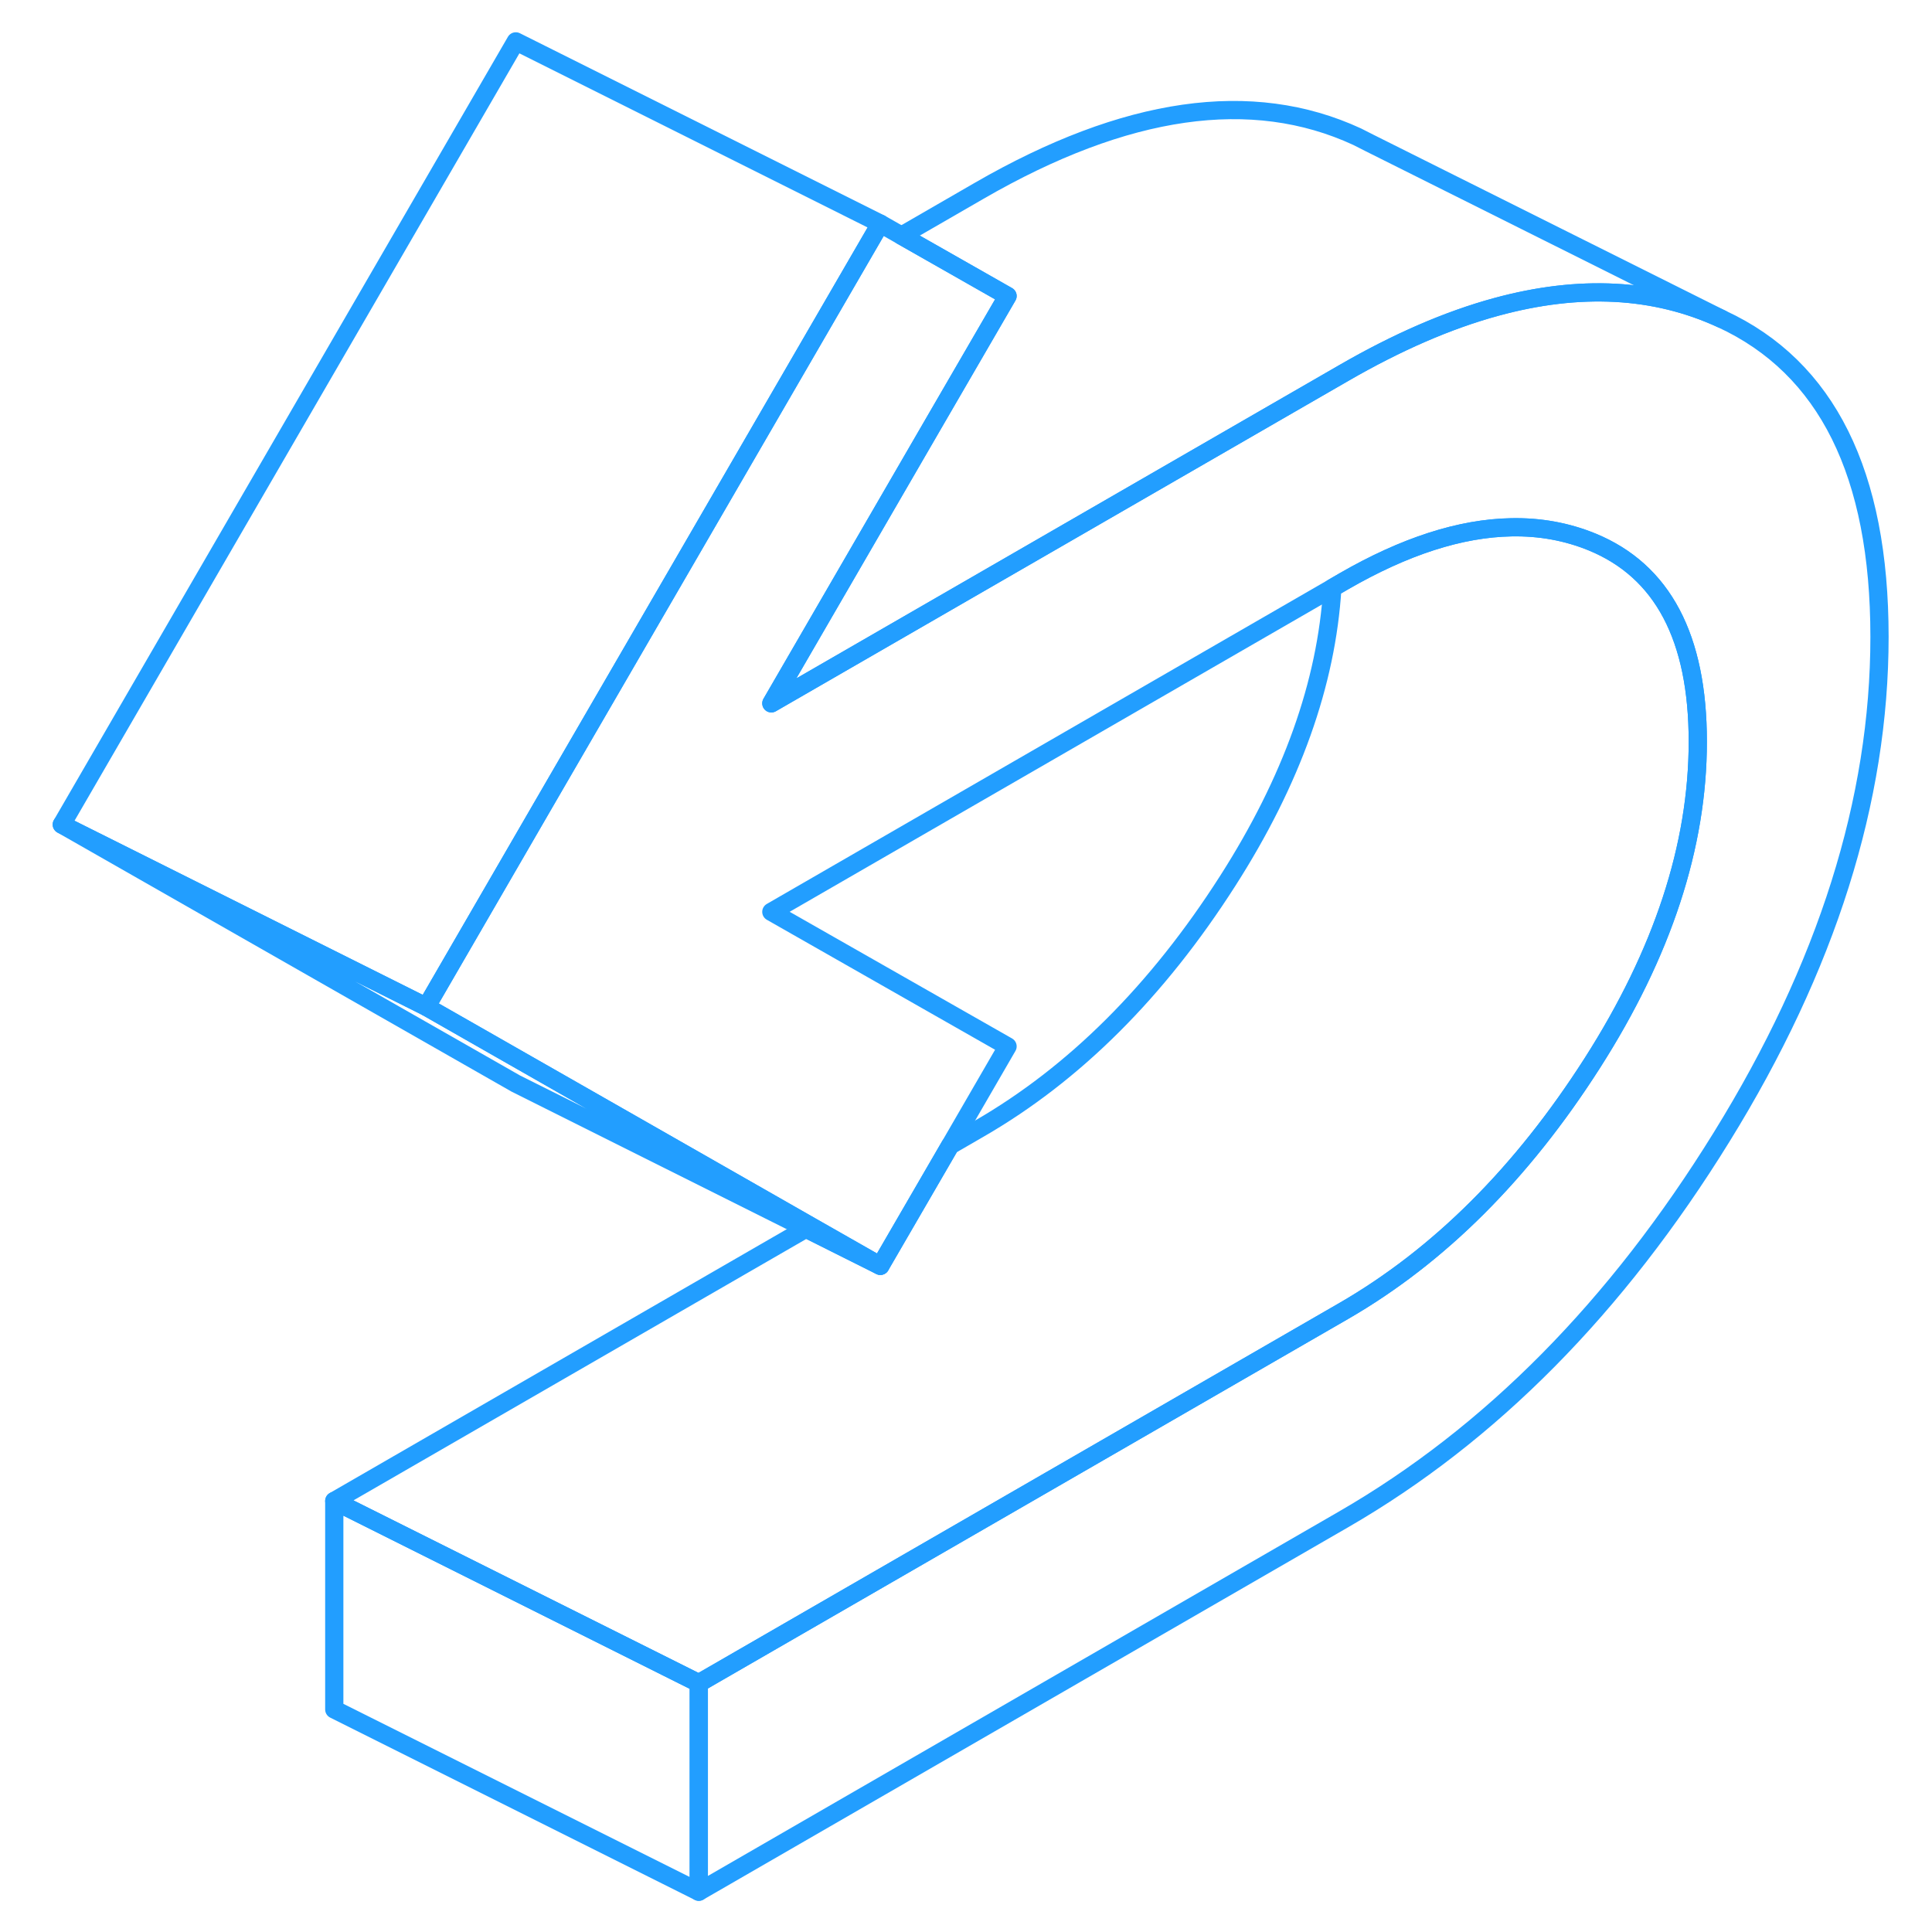 <svg width="48" height="48" viewBox="0 0 105 106" fill="none" xmlns="http://www.w3.org/2000/svg" stroke-width="1px" stroke-linecap="round" stroke-linejoin="round"><path d="M47.8 12.27L46.64 14.27L36.68 31.45L29.25 44.26L22.89 55.239L2.89 45.239L27.8 2.27L47.8 12.27Z" stroke="#229EFF" stroke-linejoin="round"/><path d="M37.84 92.35V103.79L17.84 93.79V82.35L37.84 92.35Z" stroke="#229EFF" stroke-linejoin="round"/><path d="M47.8 69.45L43.72 67.409L27.8 59.45L2.89 45.239L22.89 55.239L28.41 58.389L43.97 67.269L47.8 69.45Z" stroke="#229EFF" stroke-linejoin="round"/><path d="M102.62 34.94C102.62 43.9 99.73 53.05 93.96 62.38C88.19 71.719 81.27 78.71 73.22 83.359L37.84 103.79V92.35L73.22 71.93C78.45 68.909 83 64.37 86.86 58.33C90.72 52.289 92.65 46.41 92.65 40.69C92.65 34.969 90.72 31.329 86.86 29.739C85.47 29.169 83.99 28.899 82.42 28.93C79.63 28.98 76.56 29.97 73.22 31.899L72.6 32.26L41.82 50.029L54.78 57.41L51.63 62.849L47.8 69.45L43.97 67.269L28.41 58.389L22.89 55.239L29.25 44.26L36.68 31.45L46.64 14.27L47.8 12.27L48.96 12.93L54.78 16.239L50.63 23.39L41.82 38.59L70.22 22.2L73.22 20.47C76.16 18.77 78.95 17.559 81.59 16.84C86.18 15.589 90.3 15.809 93.96 17.5C99.73 20.169 102.62 25.98 102.62 34.94Z" stroke="#229EFF" stroke-linejoin="round"/><path d="M93.96 17.499C90.3 15.809 86.18 15.589 81.59 16.839C78.95 17.559 76.16 18.769 73.22 20.469L70.22 22.199L41.82 38.589L50.63 23.389L54.78 16.239L48.96 12.929L53.22 10.469C61.27 5.819 68.19 4.829 73.96 7.499L74.65 7.849L93.96 17.499Z" stroke="#229EFF" stroke-linejoin="round"/><path d="M92.65 40.69C92.65 46.41 90.72 52.289 86.86 58.33C83 64.37 78.45 68.909 73.22 71.93L37.84 92.35L17.84 82.35L43.72 67.409L47.8 69.45L51.63 62.849L53.22 61.929C58.45 58.91 63 54.37 66.86 48.33C70.37 42.84 72.28 37.489 72.6 32.26L73.22 31.899C76.56 29.97 79.63 28.98 82.42 28.93C83.99 28.899 85.47 29.169 86.86 29.739C90.72 31.329 92.65 34.98 92.65 40.69Z" stroke="#229EFF" stroke-linejoin="round"/></svg>